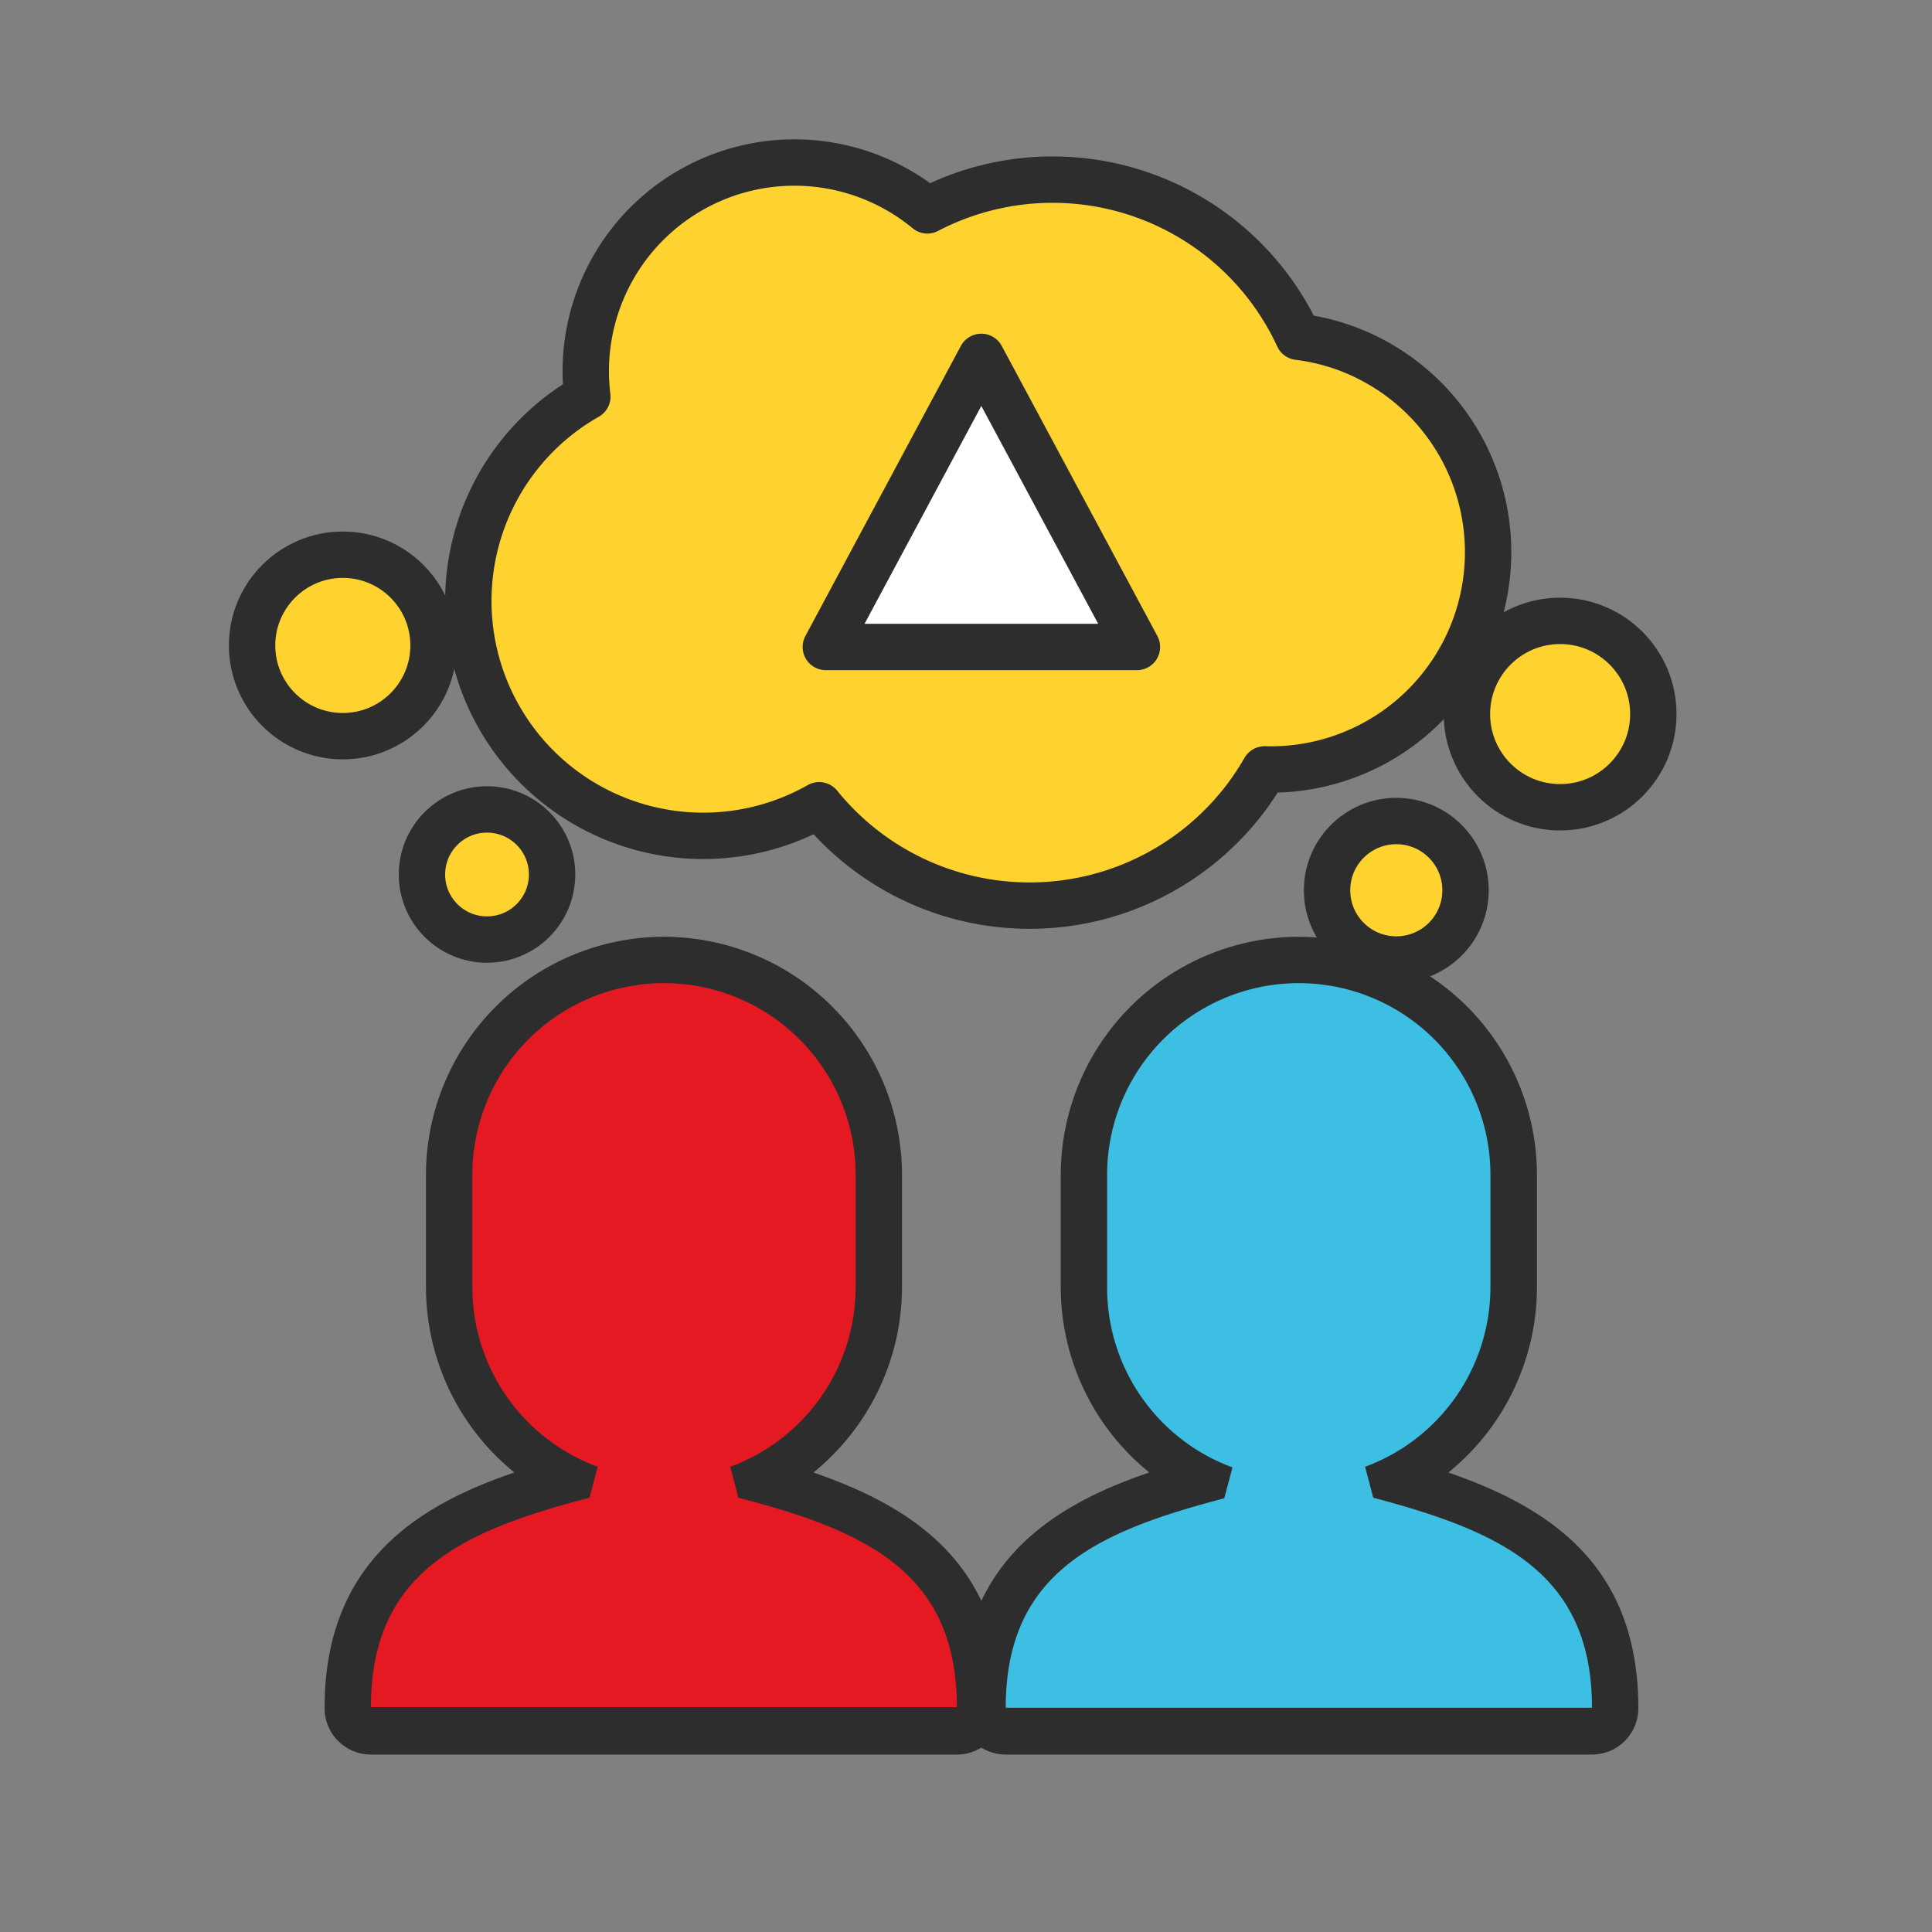 <svg id="Icons" xmlns="http://www.w3.org/2000/svg" width="125" height="125" viewBox="0 0 125 125"><rect x="0" y="0" width="125" height="125" fill="#808080" stroke="none"/><title>practice_empathy_inverse</title><path d="M87.26,22.6A13.83,13.83,0,0,0,84,21.79a17.51,17.51,0,0,0-24-8.18,13.5,13.5,0,0,0-22,12.05A15.19,15.19,0,0,0,53,52.1a17.52,17.52,0,0,0,28.82-2.32A14.06,14.06,0,0,0,87.26,22.6Z" style="fill:#fed330;stroke:#2d2d2d;stroke-linecap:round;stroke-linejoin:round;stroke-width:3px"/><circle cx="100.94" cy="46.2" r="6.03" style="fill:#fed330;stroke:#2d2d2d;stroke-linecap:round;stroke-linejoin:round;stroke-width:3px"/><circle cx="90.34" cy="57.6" r="4.48" style="fill:#fed330;stroke:#2d2d2d;stroke-linecap:round;stroke-linejoin:round;stroke-width:3px"/><circle cx="22.18" cy="41.76" r="5.87" style="fill:#fed330;stroke:#2d2d2d;stroke-linecap:round;stroke-linejoin:round;stroke-width:3px"/><circle cx="31.51" cy="56.58" r="4.21" style="fill:#fed330;stroke:#2d2d2d;stroke-linecap:round;stroke-linejoin:round;stroke-width:3px"/><polygon points="53.43 41.86 63.49 23.09 73.56 41.86 53.43 41.86" style="fill:#fff;stroke:#2d2d2d;stroke-linecap:round;stroke-linejoin:round;stroke-width:3px"/><path d="M65.07,112a1.5,1.5,0,0,1-1.5-1.5c0-9.75,6.94-12.74,14.32-14.75a14,14,0,0,1-7.76-12.46V76a13.9,13.9,0,0,1,27.8,0v7.27a14,14,0,0,1-7.76,12.46c7.38,2,14.32,5,14.32,14.75A1.5,1.5,0,0,1,103,112Z" style="fill:#3dbfe3"/><path d="M84,63.61A12.4,12.4,0,0,1,96.43,76v7.27A12.39,12.39,0,0,1,88.32,94.9l.53,2C97,99.07,103,101.69,103,110.49H65.07c0-8.8,6-11.42,14.14-13.55l.53-2a12.39,12.39,0,0,1-8.11-11.62V76A12.4,12.4,0,0,1,84,63.61m0-3A15.42,15.42,0,0,0,68.63,76v7.27a15.45,15.45,0,0,0,5.73,12c-6.49,2.2-12.29,6-12.29,15.25a3,3,0,0,0,3,3H103a3,3,0,0,0,3-3c0-9.29-5.8-13-12.29-15.25a15.45,15.45,0,0,0,5.73-12V76A15.42,15.42,0,0,0,84,60.61Z" style="fill:#2d2d2d"/><path d="M24,112a1.5,1.5,0,0,1-1.5-1.5c0-9.74,6.94-12.74,14.32-14.75a14,14,0,0,1-7.76-12.46V76a13.9,13.9,0,1,1,27.8,0v7.27a14,14,0,0,1-7.77,12.46c7.39,2,14.32,5,14.32,14.75a1.5,1.5,0,0,1-1.5,1.5Z" style="fill:#e51921"/><path d="M43,63.61A12.4,12.4,0,0,1,55.36,76v7.27A12.39,12.39,0,0,1,47.25,94.9l.52,2c8.14,2.13,14.14,4.75,14.14,13.55H24c0-8.8,6-11.42,14.14-13.55l.53-2a12.39,12.39,0,0,1-8.11-11.62V76A12.4,12.4,0,0,1,43,63.61m0-3A15.42,15.42,0,0,0,27.56,76v7.27a15.47,15.47,0,0,0,5.72,12c-6.49,2.2-12.28,6-12.28,15.25a3,3,0,0,0,3,3H61.91a3,3,0,0,0,3-3c0-9.29-5.79-13-12.28-15.25a15.48,15.48,0,0,0,5.73-12V76A15.42,15.42,0,0,0,43,60.61Z" style="fill:#2d2d2d"/></svg>